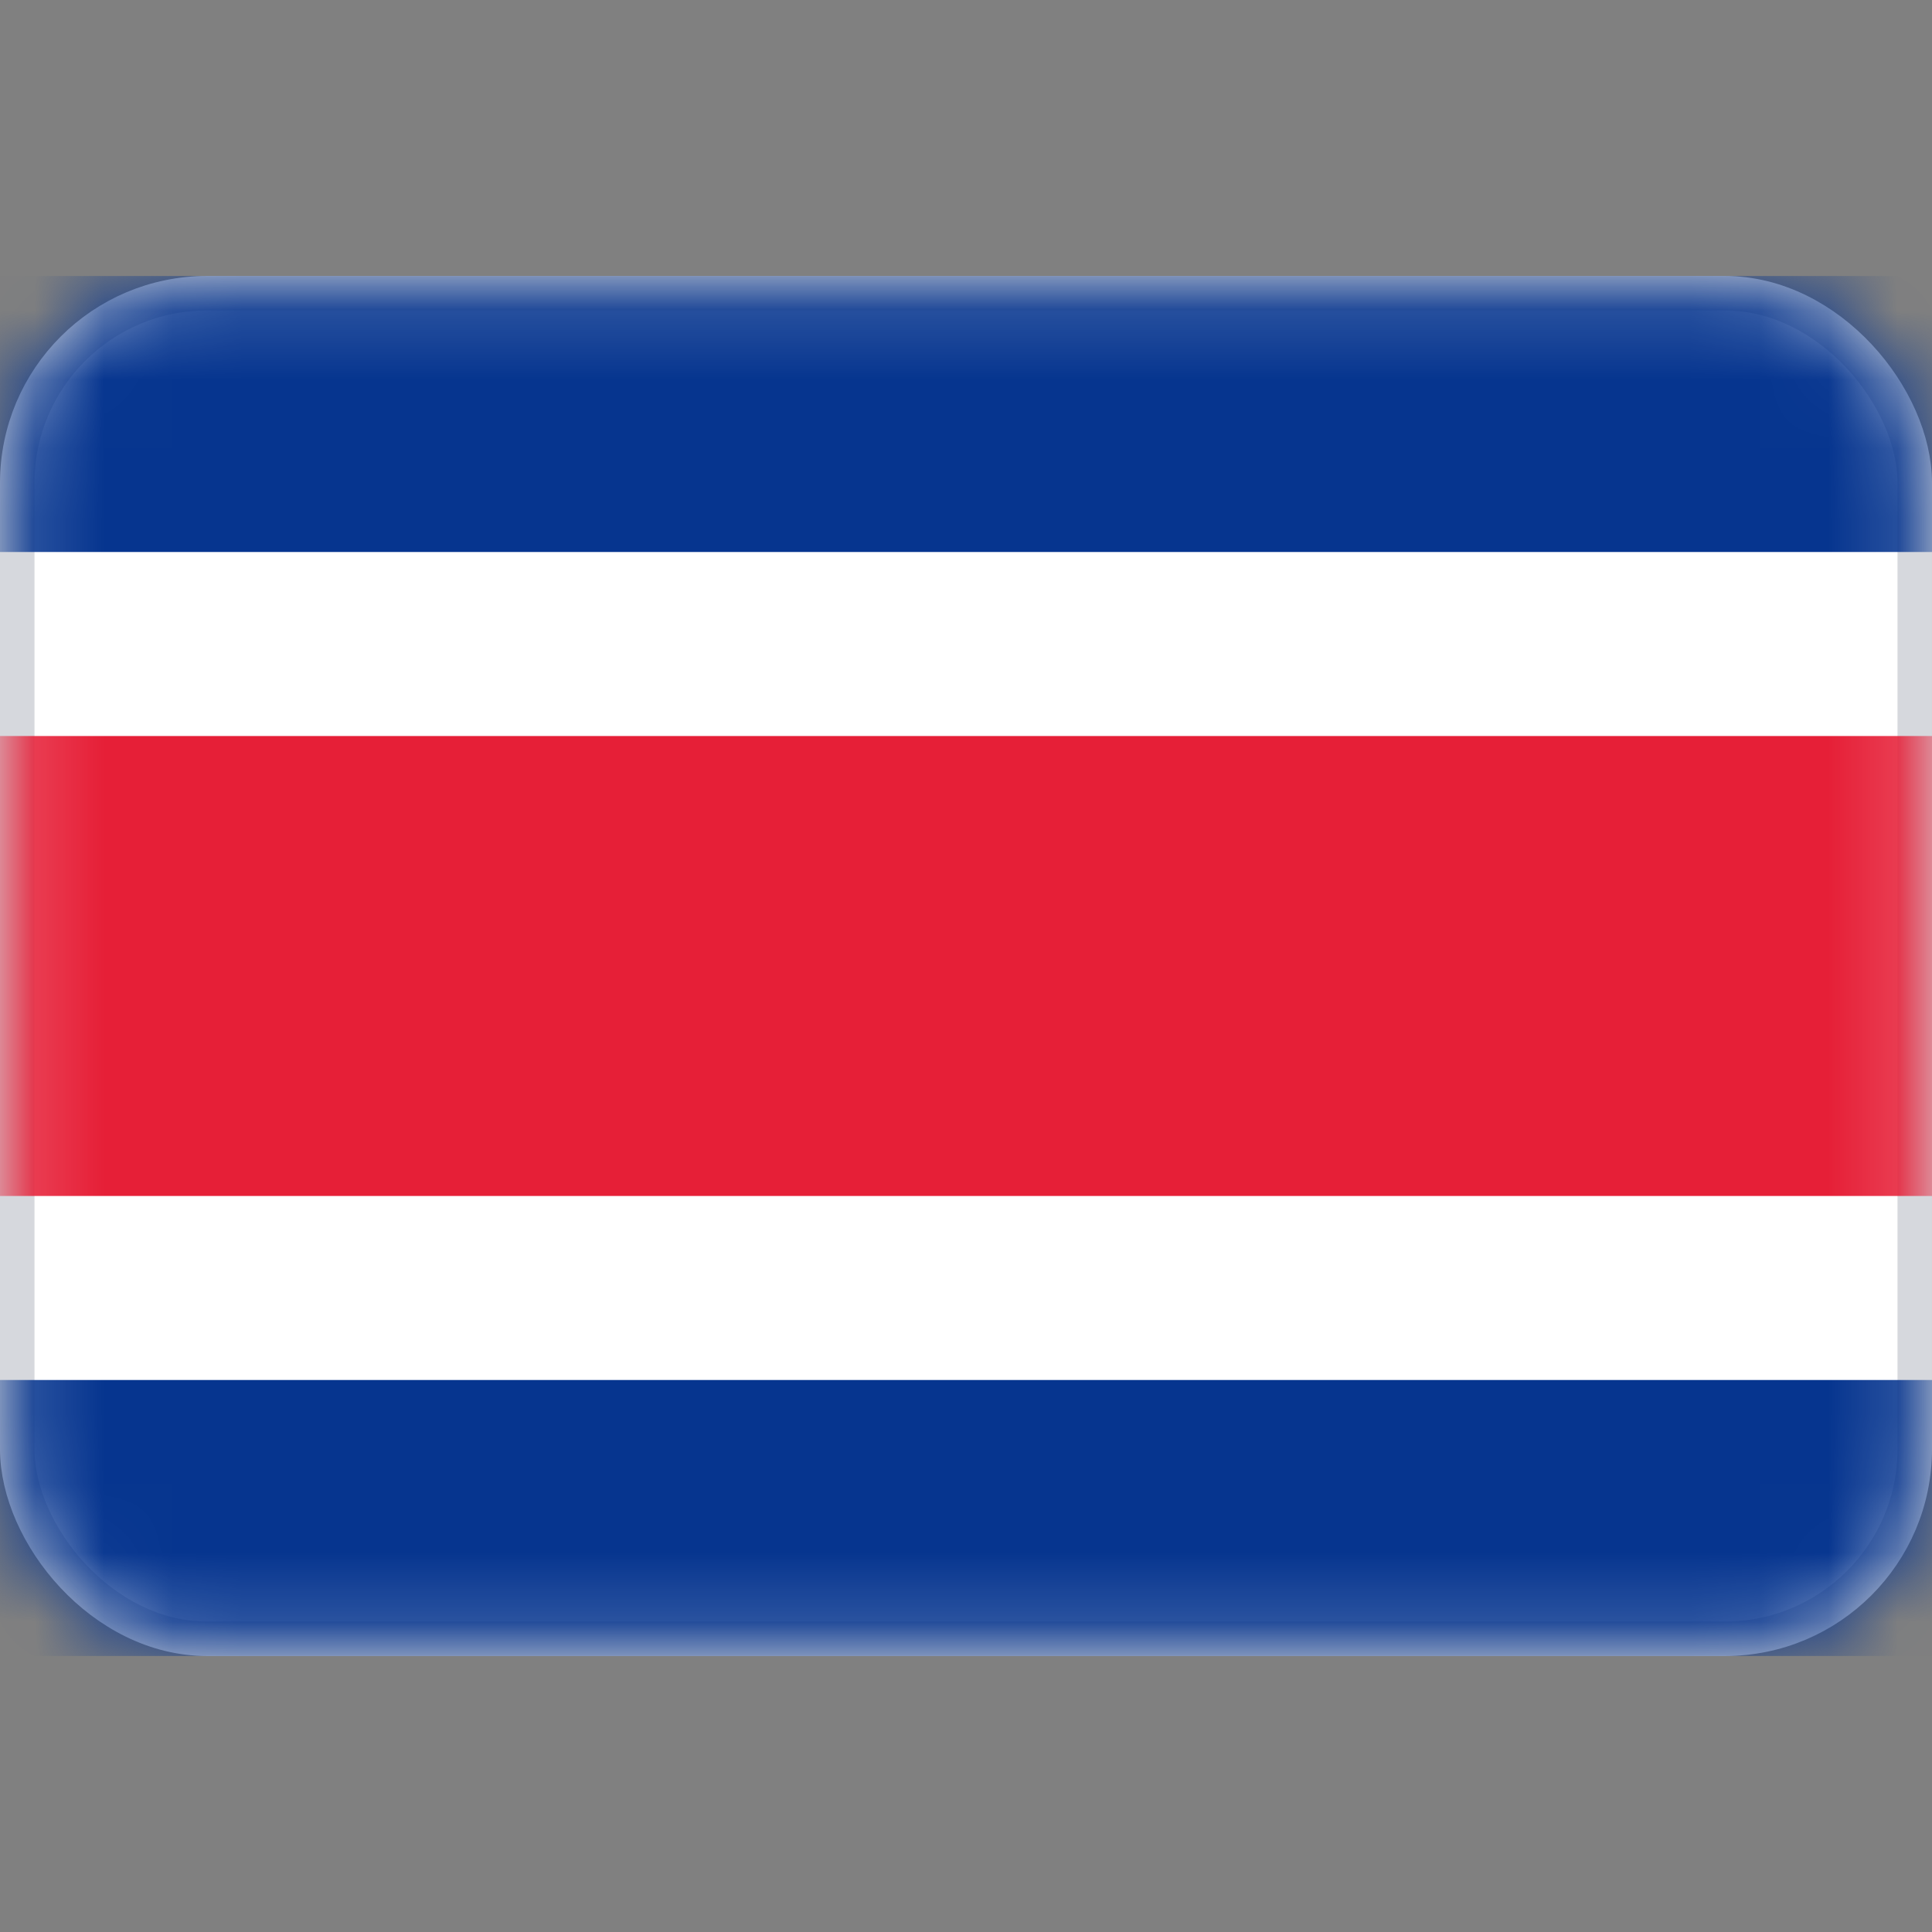 <svg width="28" height="28" viewBox="0 0 28 28" fill="none" xmlns="http://www.w3.org/2000/svg">
<rect x="0" y="0" width="28" height="28" fill="#808080" stroke="none"/>
<rect x="0.25" y="4.25" width="27.5" height="19.5" rx="2.75" fill="white" stroke="#D6D8DD" stroke-width="0.5"/>
<mask id="mask0_17_5917" style="mask-type:luminance" maskUnits="userSpaceOnUse" x="0" y="4" width="28" height="20">
<rect x="0.25" y="4.25" width="27.5" height="19.5" rx="2.75" fill="white" stroke="white" stroke-width="0.5"/>
</mask>
<g mask="url(#mask0_17_5917)">
<path fill-rule="evenodd" clip-rule="evenodd" d="M0 8H28V4H0V8Z" fill="#06358F"/>
<path fill-rule="evenodd" clip-rule="evenodd" d="M0 24H28V20H0V24Z" fill="#06358F"/>
<path fill-rule="evenodd" clip-rule="evenodd" d="M0 17.333H28V10.667H0V17.333Z" fill="#E61F37"/>
</g>
</svg>
